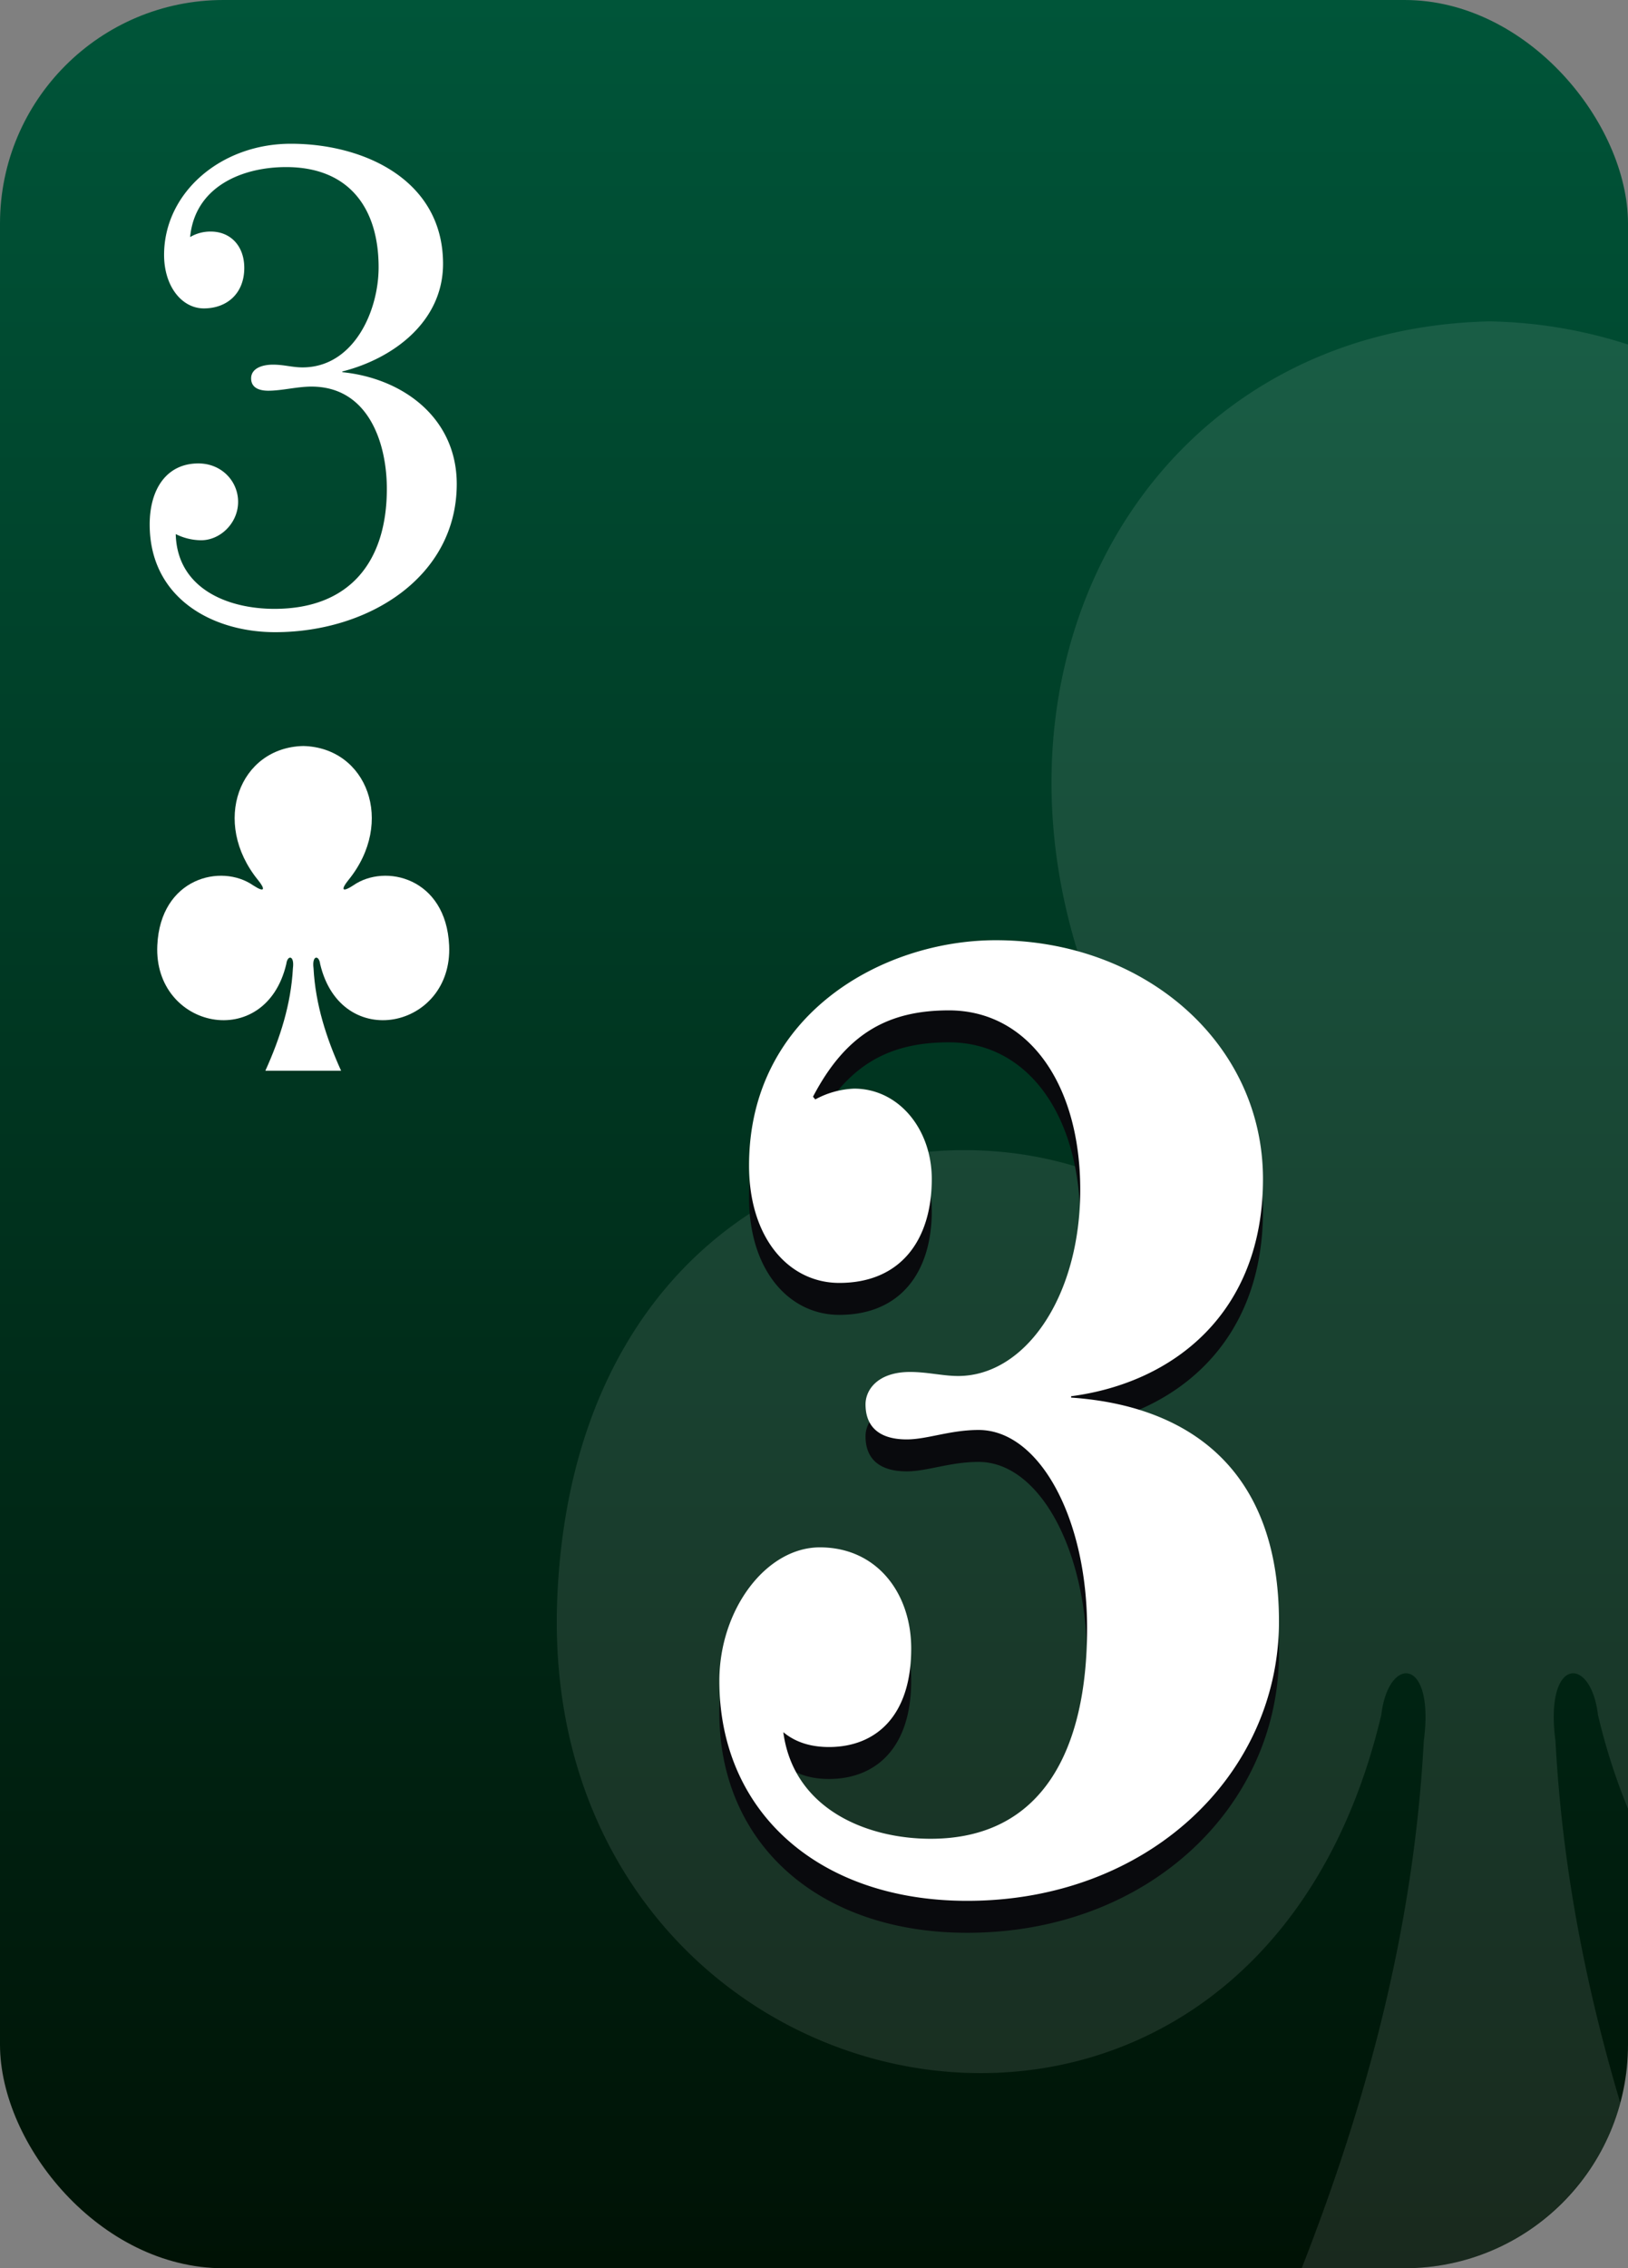 <svg xmlns="http://www.w3.org/2000/svg" xmlns:xlink="http://www.w3.org/1999/xlink" viewBox="0 0 1020 1420"><rect x="0" y="0" width="1020" height="1420" fill="#808080" stroke="none"/><defs><linearGradient id="Dégradé_sans_nom_208" x1="510" x2="510" y2="1420" gradientUnits="userSpaceOnUse"><stop offset="0" stop-color="#005539"/><stop offset="1" stop-color="#001205"/></linearGradient></defs><g id="cartes"><rect width="1020" height="1420" rx="140" fill="url(#Dégradé_sans_nom_208)"/></g><g id="index2"><path id="path147-6-9-8-7-0-5-0-8-3" d="M189.965,467.029c-39.92.9-57.821,47.662-28.256,83.973,4.289,5.3,4.731,8.335-3.123,3.248-19.906-13.848-58.073-4.745-60.028,37.591-2.414,52.164,67.646,67.194,80.8,11.725.691-5.852,5.266-5.718,4.163,2.588-1.2,22.547-7.967,43.62-17.269,64.17h47.456c-9.3-20.55-16.071-41.623-17.27-64.17-1.1-8.307,3.47-8.44,4.164-2.588,13.154,55.468,83.214,40.438,80.8-11.725-1.954-42.336-40.122-51.439-60.028-37.591-7.853,5.087-7.411,2.048-3.122-3.248,29.565-36.312,11.664-83.071-28.255-83.973h-.031Z" fill="#fff"/><path d="M172.373,395.762c-39.508,0-78.586-21.471-78.586-67.421,0-22.33,10.736-38.219,30.49-38.219,14.6,0,24.906,11.165,24.906,24.048,0,13.312-11.165,24.048-23.189,24.048a36.122,36.122,0,0,1-15.889-3.865c.859,33.926,32.207,46.809,61.839,46.809,47.237,0,70.427-29.631,70.427-75.151,0-28.772-11.595-63.986-47.238-63.986-9.018,0-18.466,2.577-27.054,2.577-4.724,0-10.736-1.289-10.736-7.73,0-6.012,6.441-8.589,13.742-8.589,6.871,0,12.024,1.718,18.465,1.718,31.778,0,47.667-34.784,47.667-62.7,0-36.932-18.465-62.7-57.973-62.7-27.913,0-57.115,12.454-60.121,43.8a25.031,25.031,0,0,1,12.883-3.436c12.454,0,21.043,9.018,21.043,22.76,0,15.889-10.737,25.337-25.337,25.337-13.742,0-24.907-13.742-24.907-33.5,0-38.649,35.213-69.568,79.445-69.568,45.949,0,95.334,22.76,95.334,75.151,0,36.072-30.919,59.261-63.127,67.421v.429c38.22,3.865,71.716,28.772,71.716,70C286.173,360.978,231.205,395.762,172.373,395.762Z" fill="#fff"/></g><g id="FILI"><g opacity="0.1"><path d="M974.571,1090.035c-7.048-53.073,22.164-53.924,26.6-16.534A387.656,387.656,0,0,0,1020,1132.31V215.678a298.021,298.021,0,0,0-86.59-14.493h-.195C678.17,206.943,563.8,505.688,752.691,737.672c27.4,33.84,30.224,53.257-19.951,20.753C605.563,669.954,361.718,728.113,349.229,998.59,333.8,1331.858,781.405,1427.881,865.446,1073.5c4.416-37.39,33.648-36.535,26.6,16.534-6.116,114.956-34.9,223.914-76.483,329.965H880c64.418,0,119.027-44.1,135.157-103.593C993.273,1243.061,978.713,1167.926,974.571,1090.035Z" fill="#fff"/></g></g><g id="FAT_2" data-name="FAT 2"><path d="M671.087,894.939c73.7,5.068,130.23,44.766,130.23,140.209s-81.572,174.839-195.345,174.839c-93.021,0-155.274-55.746-155.274-137.675,0-44.766,29.338-83.619,62.968-83.619,35.778,0,57.244,28.718,57.244,63.348,0,43.076-22.9,61.658-51.519,61.658-12.164,0-21.467-3.379-28.622-9.291,6.44,48.144,52.235,66.726,92.306,66.726,70.123,0,98.029-55.746,98.029-131.763,0-69.26-30.053-124.161-67.976-124.161-17.889,0-32.2,5.913-45.08,5.913-15.742,0-25.76-6.757-25.76-21.961,0-9.291,7.871-20.271,27.907-20.271,10.733,0,20.751,2.534,30.053,2.534,42.217,0,76.563-49.833,76.563-116.559S643.9,652.53,594.523,652.53c-37.924,0-64.4,14.359-85.15,54.056l1.431,1.69a55.37,55.37,0,0,1,24.329-6.758c27.906,0,48.657,25.34,48.657,56.591,0,38.008-19.32,65.036-57.959,65.036-31.484,0-56.528-27.872-56.528-73.482,0-94.6,83.719-141.054,154.558-141.054,93.021,0,167.438,64.192,167.438,149.5,0,83.618-55.812,127.539-120.212,135.986v.844Z" fill="#090a0d"/><path d="M671.087,874.938c73.7,5.068,130.23,44.765,130.23,140.209s-81.572,174.839-195.345,174.839c-93.021,0-155.274-55.746-155.274-137.675,0-44.766,29.338-83.619,62.968-83.619,35.778,0,57.244,28.718,57.244,63.347,0,43.077-22.9,61.659-51.519,61.659-12.164,0-21.467-3.379-28.622-9.291,6.44,48.144,52.235,66.726,92.306,66.726,70.123,0,98.029-55.746,98.029-131.763,0-69.26-30.053-124.161-67.976-124.161-17.889,0-32.2,5.913-45.08,5.913-15.742,0-25.76-6.757-25.76-21.961,0-9.291,7.871-20.271,27.907-20.271,10.733,0,20.751,2.534,30.053,2.534,42.217,0,76.563-49.833,76.563-116.559S643.9,632.529,594.523,632.529c-37.924,0-64.4,14.359-85.15,54.056l1.431,1.689a55.381,55.381,0,0,1,24.329-6.757c27.906,0,48.657,25.339,48.657,56.591,0,38.008-19.32,65.036-57.959,65.036-31.484,0-56.528-27.873-56.528-73.483,0-94.6,83.719-141.053,154.558-141.053,93.021,0,167.438,64.192,167.438,149.5,0,83.618-55.812,127.539-120.212,135.985v.845Z" fill="#fff"/></g></svg>
